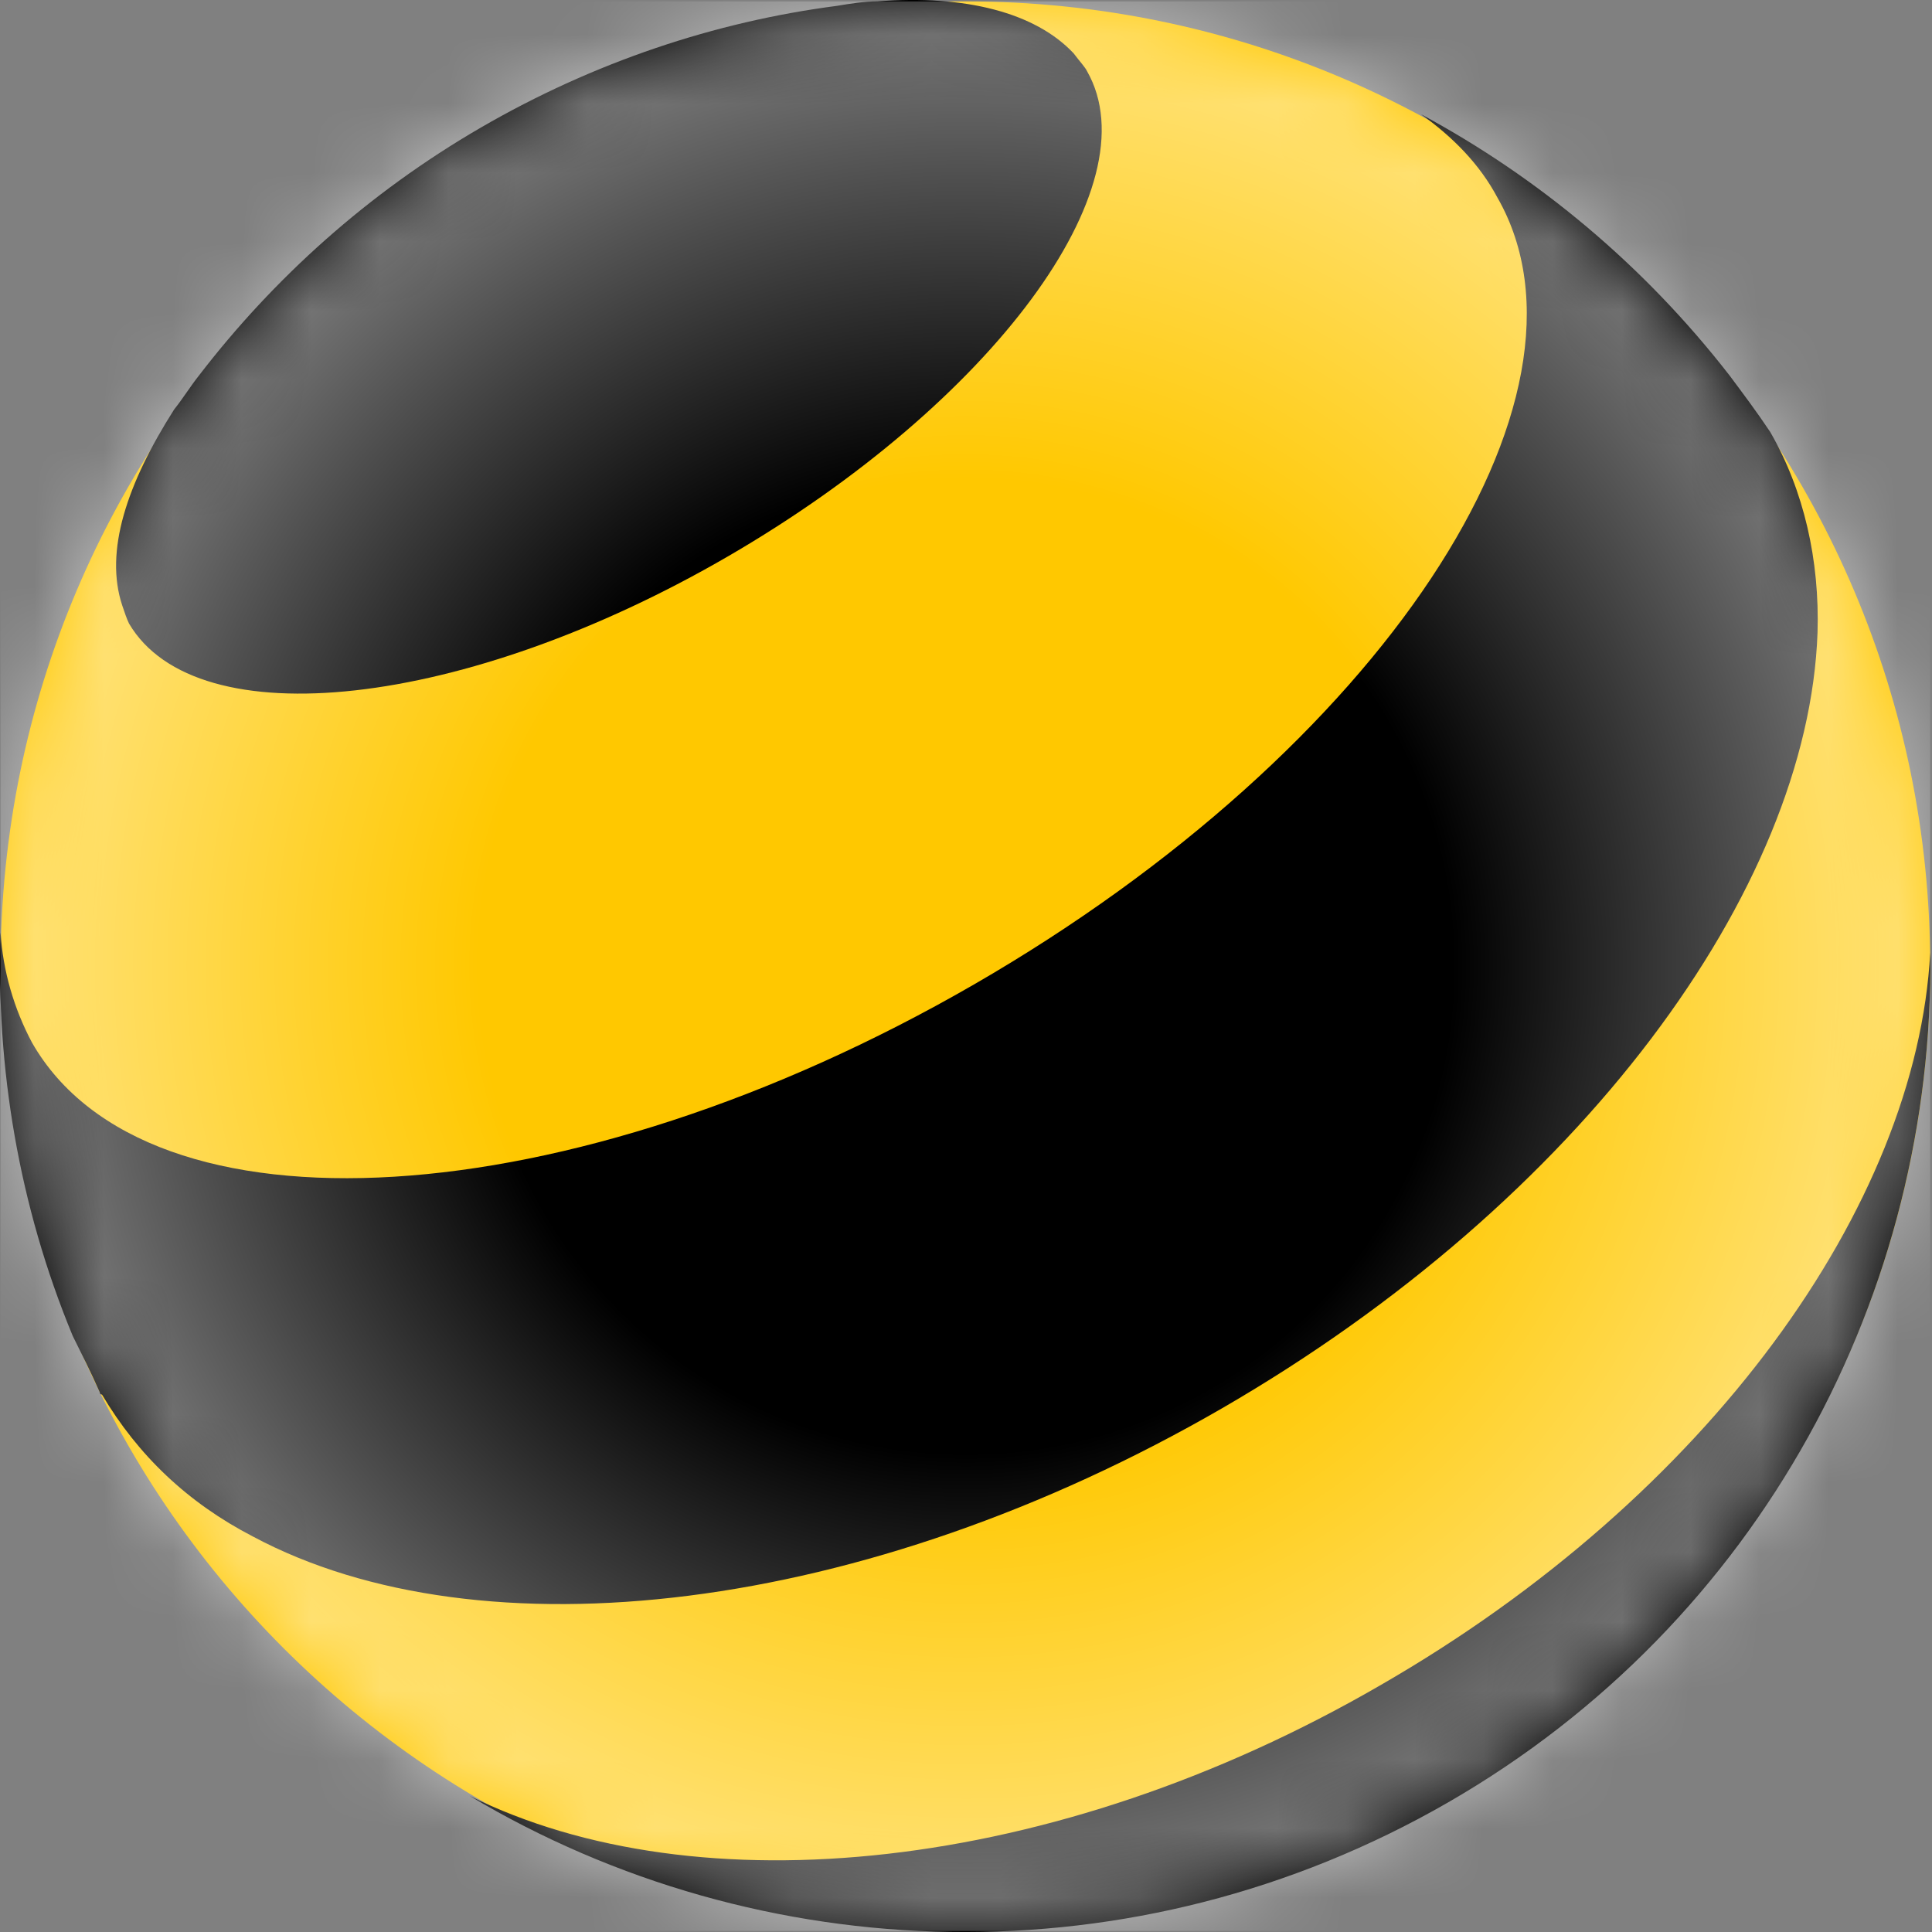 <svg xmlns="http://www.w3.org/2000/svg" width="28" height="28" viewBox="0 0 28 28" fill="none">
<rect x="0" y="0" width="28" height="28" fill="#808080" stroke="none"/>
<g clip-path="url(#clip0_19816_554905)">
<path d="M13.991 0.02C21.701 0.02 27.974 6.293 27.974 14.003C27.974 21.713 21.701 27.986 13.991 27.986C6.281 27.986 0.008 21.713 0.008 14.003C0.008 6.293 6.281 0.02 13.991 0.02Z" fill="#FFC800"/>
<path d="M20.003 24.425C15.265 27.169 10.103 27.66 6.804 26.026C11.018 28.542 16.442 28.738 20.983 26.124C25.524 23.51 28.04 18.708 27.974 13.807C27.778 17.466 24.773 21.681 20.003 24.425Z" fill="black"/>
<path d="M15.755 1.033C16.703 2.699 14.383 5.835 10.561 8.057C6.738 10.279 2.851 10.703 1.87 9.037C1.838 8.972 1.805 8.874 1.772 8.776C1.511 7.992 1.838 7.012 2.524 5.934C2.655 5.77 2.753 5.607 2.883 5.443C3.961 4.039 5.334 2.797 6.967 1.85C8.601 0.902 10.365 0.314 12.129 0.085C12.325 0.053 12.521 0.02 12.717 0.02C13.991 -0.078 15.004 0.183 15.559 0.772C15.657 0.902 15.723 0.968 15.755 1.033Z" fill="black"/>
<path d="M21.701 2.862C23.368 5.77 20.003 10.867 14.122 14.264C8.241 17.662 2.132 18.022 0.466 15.114C0.204 14.624 0.041 14.069 0.008 13.513C-0.057 15.473 0.269 17.466 1.054 19.361C1.184 19.622 1.315 19.884 1.446 20.178C1.446 20.178 1.446 20.211 1.478 20.211C2.001 21.093 2.72 21.779 3.667 22.269C6.967 24.033 12.521 23.412 17.716 20.407C22.91 17.401 26.21 12.892 26.341 9.168C26.373 8.122 26.145 7.11 25.655 6.26C25.459 5.966 25.262 5.705 25.067 5.443C23.825 3.843 22.29 2.568 20.591 1.654C21.048 1.98 21.44 2.372 21.701 2.862Z" fill="black"/>
<mask id="mask0_19816_554905" style="mask-type:luminance" maskUnits="userSpaceOnUse" x="0" y="0" width="28" height="28">
<path d="M13.991 0.02C21.701 0.02 27.974 6.293 27.974 14.003C27.974 21.713 21.701 27.986 13.991 27.986C6.281 27.986 0.008 21.713 0.008 14.003C0.008 6.293 6.052 -0.143 13.991 0.02Z" fill="white"/>
</mask>
<g mask="url(#mask0_19816_554905)">
<path d="M27.974 0.02H0.008V27.986H27.974V0.02Z" fill="url(#paint0_radial_19816_554905)"/>
</g>
</g>
<defs>
<radialGradient id="paint0_radial_19816_554905" cx="0" cy="0" r="1" gradientUnits="userSpaceOnUse" gradientTransform="translate(13.997 14.001) scale(13.984)">
<stop stop-color="white" stop-opacity="0"/>
<stop offset="0.5" stop-color="white" stop-opacity="0"/>
<stop offset="1" stop-color="white" stop-opacity="0.5"/>
</radialGradient>
<clipPath id="clip0_19816_554905">
<rect width="27.976" height="28" fill="white"/>
</clipPath>
</defs>
</svg>